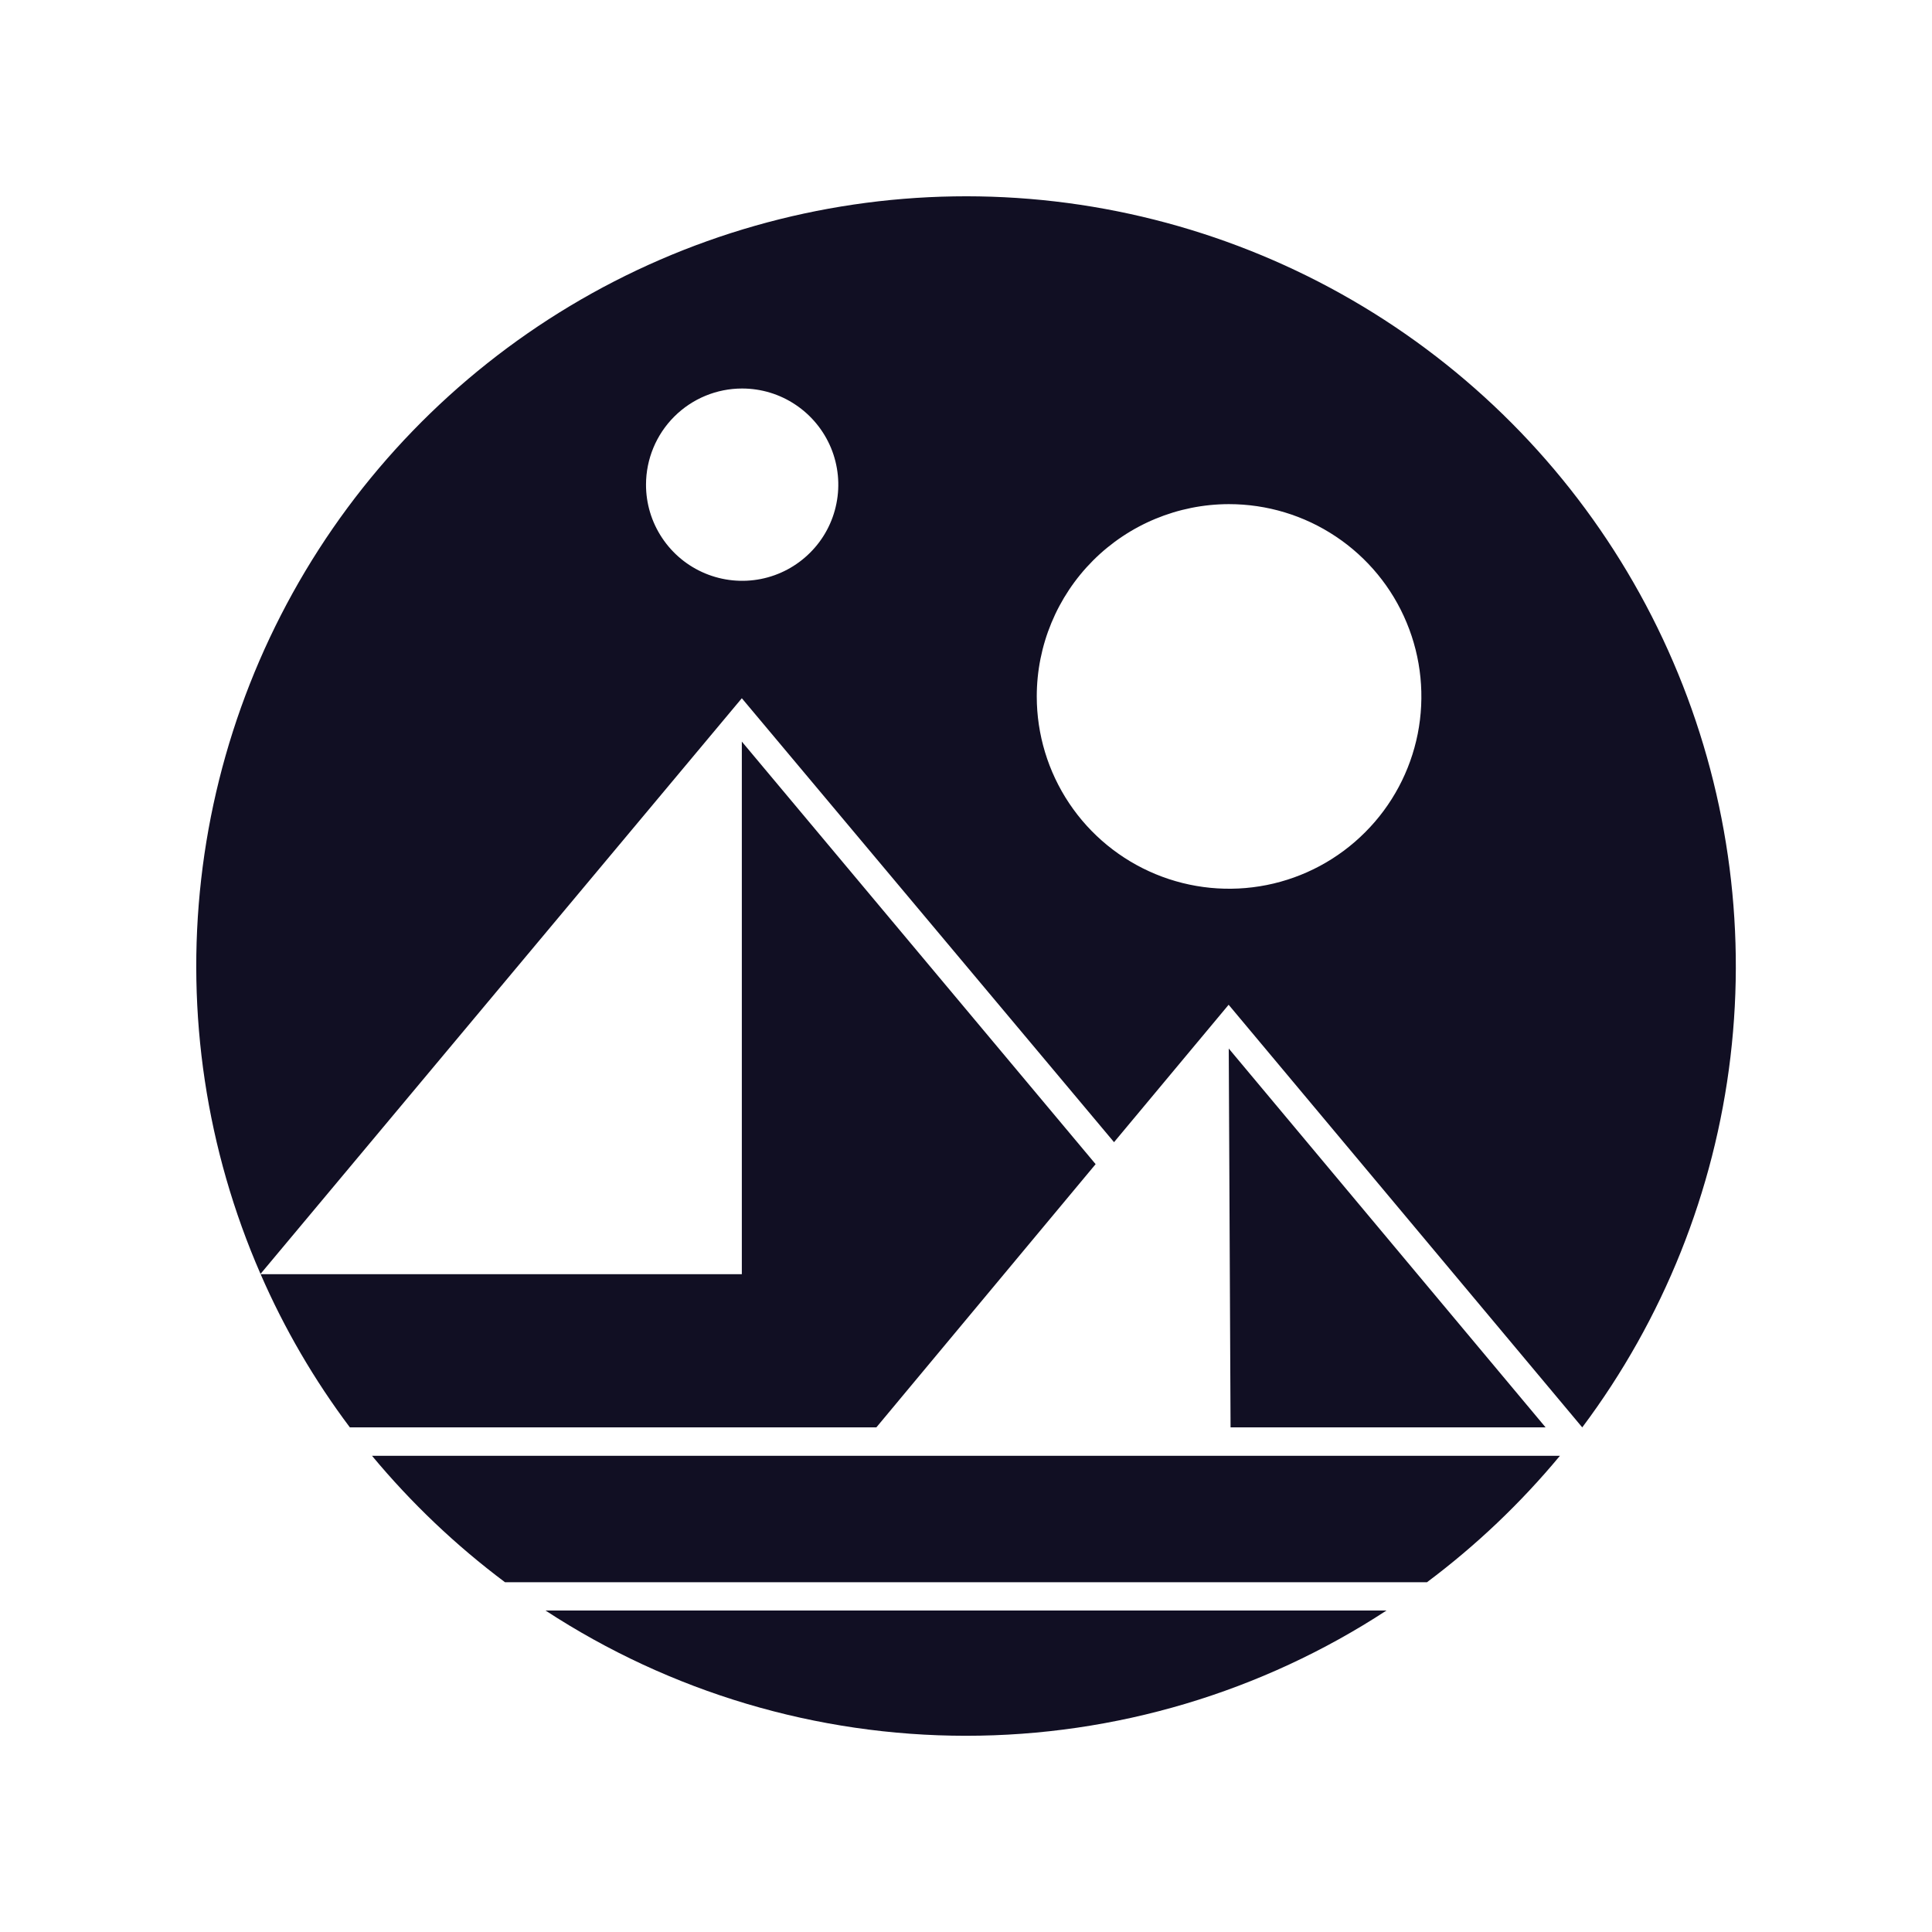 <svg width="32" height="32" viewBox="0 0 32 32" fill="none" xmlns="http://www.w3.org/2000/svg">
<path d="M12.287 11.565L18.452 18.918L20.35 16.642L26.207 23.642C27.551 21.848 28.398 19.731 28.662 17.505C28.926 15.278 28.599 13.022 27.713 10.963C26.827 8.903 25.414 7.114 23.616 5.775C21.818 4.436 19.699 3.595 17.472 3.336C15.245 3.078 12.989 3.411 10.932 4.302C8.875 5.193 7.09 6.611 5.755 8.412C4.421 10.214 3.585 12.335 3.332 14.563C3.079 16.791 3.418 19.045 4.315 21.1L12.287 11.565ZM20.355 8.35C20.985 8.35 21.601 8.536 22.125 8.886C22.649 9.235 23.058 9.732 23.299 10.314C23.541 10.896 23.604 11.537 23.482 12.155C23.359 12.773 23.056 13.341 22.61 13.786C22.165 14.232 21.598 14.536 20.98 14.659C20.362 14.782 19.721 14.719 19.139 14.478C18.557 14.237 18.059 13.829 17.709 13.305C17.359 12.781 17.172 12.165 17.172 11.535C17.172 10.691 17.508 9.881 18.104 9.284C18.701 8.687 19.511 8.351 20.355 8.35ZM12.292 6.435C12.607 6.435 12.915 6.528 13.177 6.704C13.439 6.879 13.643 7.128 13.764 7.419C13.884 7.71 13.916 8.03 13.854 8.339C13.793 8.648 13.641 8.932 13.418 9.154C13.195 9.377 12.911 9.529 12.602 9.59C12.293 9.651 11.972 9.619 11.681 9.498C11.39 9.377 11.142 9.173 10.967 8.91C10.792 8.648 10.699 8.34 10.7 8.025C10.701 7.603 10.869 7.199 11.167 6.901C11.466 6.602 11.87 6.435 12.292 6.435Z" fill="#110F23"/>
<path d="M23.635 26.207C24.449 25.598 25.188 24.895 25.837 24.113H6.162C6.812 24.895 7.551 25.598 8.365 26.207H23.635Z" fill="#110F23"/>
<path d="M9.035 26.675C11.106 28.029 13.526 28.75 16 28.75C18.474 28.75 20.894 28.029 22.965 26.675H9.035Z" fill="#110F23"/>
<path d="M25.6 23.642L20.352 17.367L20.382 23.642H25.6Z" fill="#110F23"/>
<path d="M18.147 19.282L12.287 12.283V21.105H4.317C4.709 22.006 5.205 22.857 5.795 23.642H14.515L18.147 19.282Z" fill="#110F23"/>
</svg>
